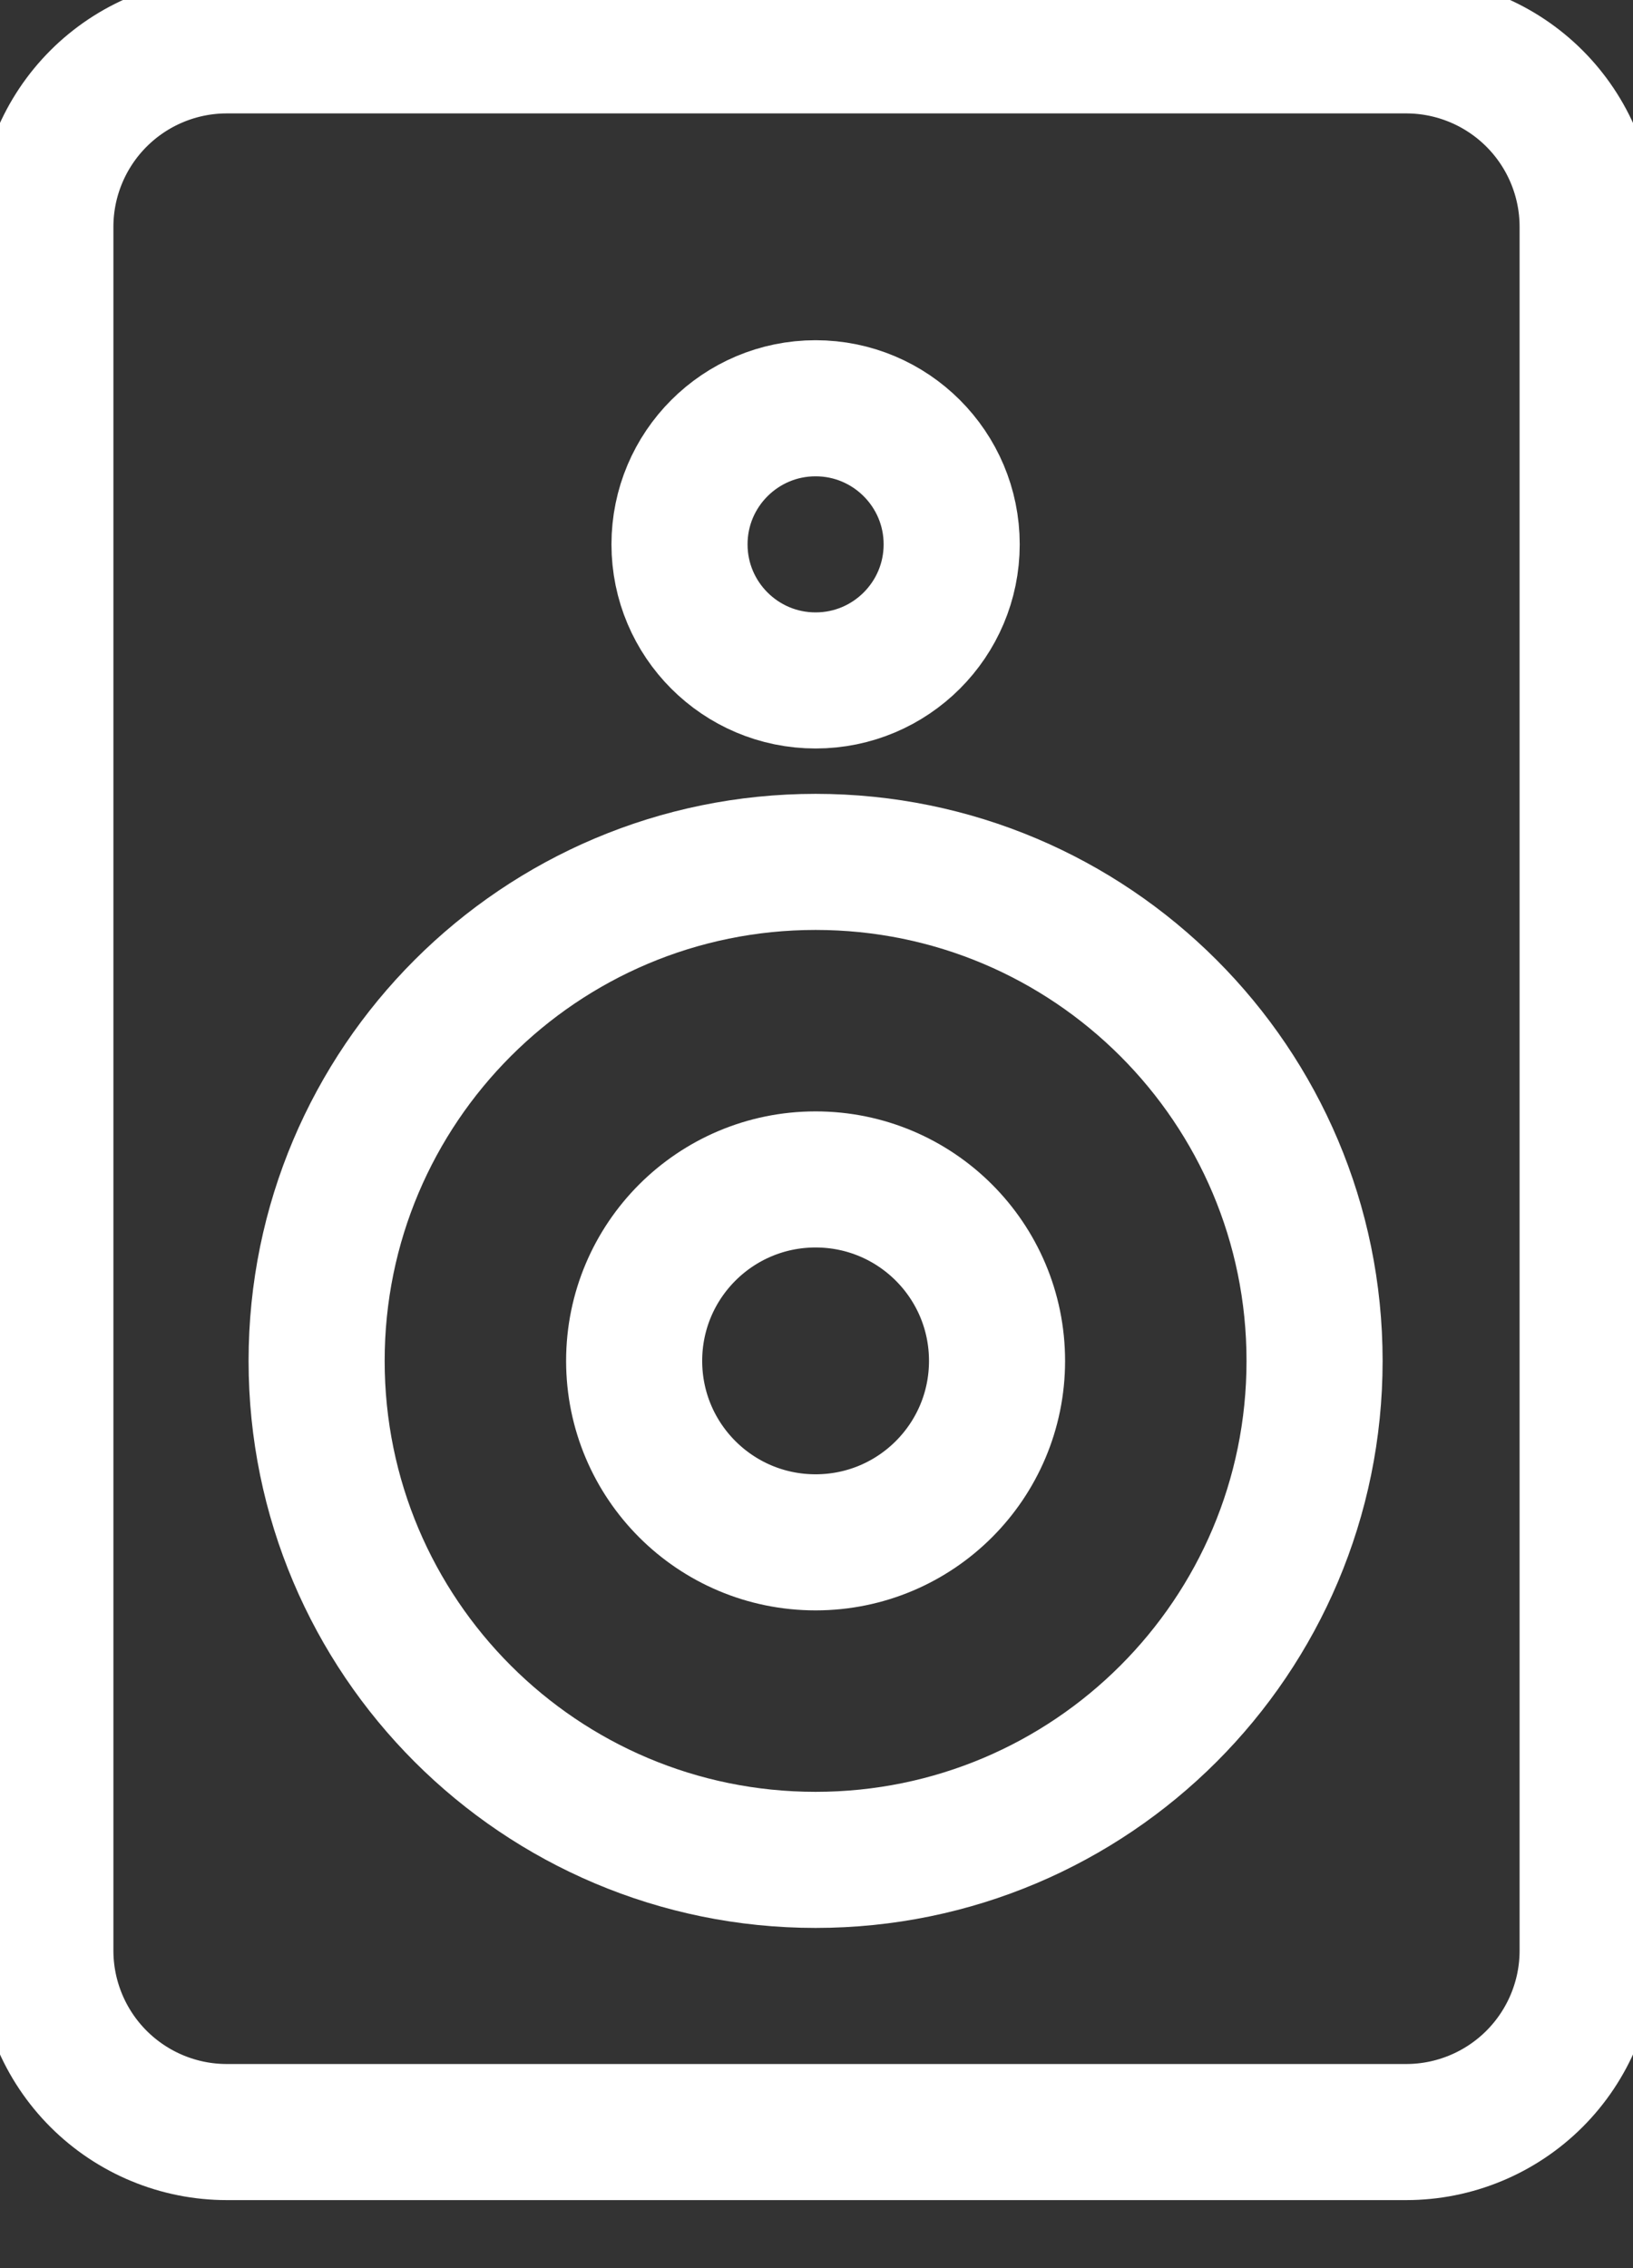 <svg width="18" height="25" viewBox="0 0 18 25" fill="none" xmlns="http://www.w3.org/2000/svg">
<rect x="0" y="0" width="18" height="25" fill="#333333" stroke="none"/>
<path d="M8.99 7.5C9.818 7.5 10.49 6.828 10.49 6C10.49 5.172 9.818 4.5 8.99 4.5C8.162 4.5 7.49 5.172 7.49 6C7.49 6.828 8.162 7.5 8.99 7.5Z" stroke="white" stroke-width="1.5" stroke-linejoin="round"/>
<path d="M8.99 20.5C12.028 20.5 14.49 18.038 14.49 15C14.49 11.962 12.028 9.5 8.99 9.5C5.952 9.5 3.49 11.962 3.49 15C3.49 18.038 5.952 20.5 8.99 20.5Z" stroke="white" stroke-width="1.5" stroke-linejoin="round"/>
<path d="M8.99 17C10.095 17 10.99 16.105 10.99 15C10.99 13.895 10.095 13 8.99 13C7.885 13 6.99 13.895 6.99 15C6.99 16.105 7.885 17 8.99 17Z" stroke="white" stroke-width="1.5" stroke-linejoin="round"/>
<path d="M17.5 21.5C17.5 22.03 17.289 22.539 16.914 22.914C16.539 23.289 16.03 23.5 15.5 23.5H2.5C1.97 23.5 1.461 23.289 1.086 22.914C0.711 22.539 0.5 22.03 0.5 21.5V2.5C0.5 1.97 0.711 1.461 1.086 1.086C1.461 0.711 1.97 0.5 2.5 0.5H15.5C16.03 0.5 16.539 0.711 16.914 1.086C17.289 1.461 17.5 1.97 17.5 2.5V21.5Z" stroke="white" stroke-width="1.5" stroke-linejoin="round"/>
</svg>
